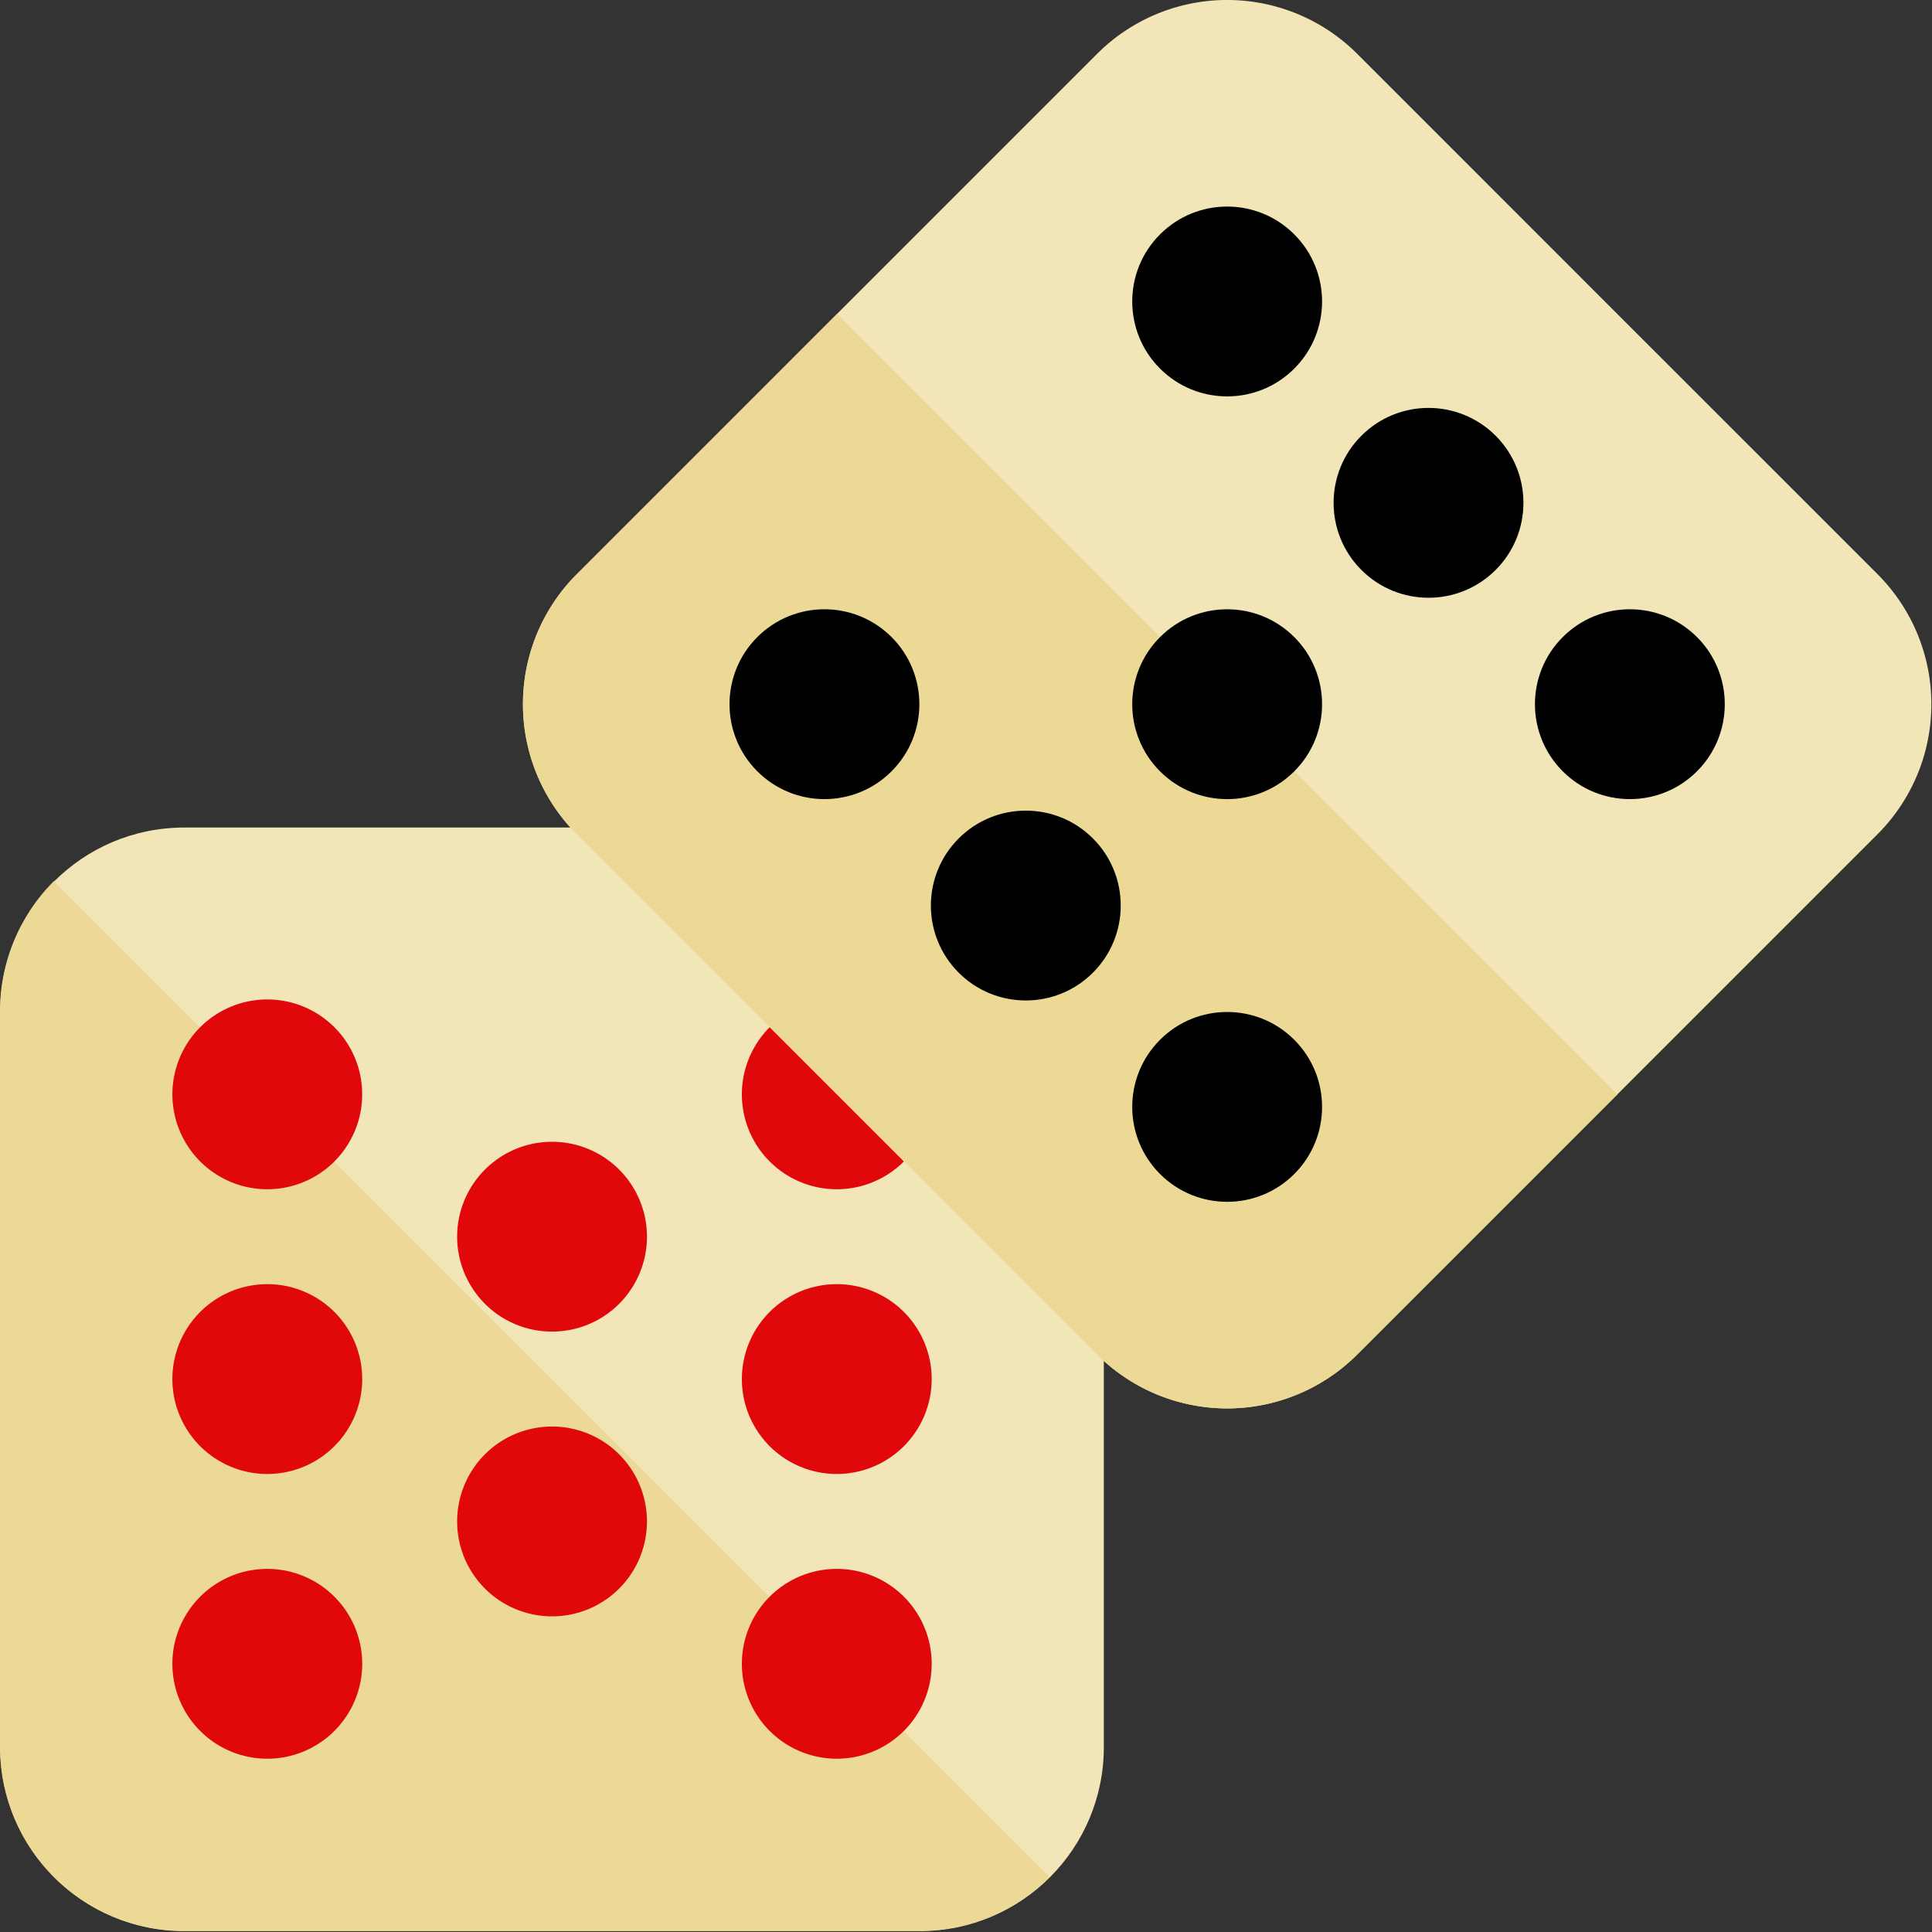 <?xml version="1.0" encoding="UTF-8" standalone="no"?>
<!-- Created with Inkscape (http://www.inkscape.org/) -->

<svg
   width="180mm"
   height="180mm"
   viewBox="0 0 180 180"
   version="1.1"
   id="svg5"
   inkscape:version="1.1.2 (b8e25be833, 2022-02-05)"
   sodipodi:docname="logo.svg"
   inkscape:export-filename="C:\Users\Juanito\Desktop\KIRIKI\SVG\logo-120.png"
   inkscape:export-xdpi="16.933334"
   inkscape:export-ydpi="16.933334"
   xmlns:inkscape="http://www.inkscape.org/namespaces/inkscape"
   xmlns:sodipodi="http://sodipodi.sourceforge.net/DTD/sodipodi-0.dtd"
   xmlns="http://www.w3.org/2000/svg"
   xmlns:svg="http://www.w3.org/2000/svg">
  <rect x="0" y="0" width="180" height="180" fill="#333333" stroke="none"/>
  <sodipodi:namedview
     id="namedview7"
     pagecolor="#505050"
     bordercolor="#eeeeee"
     borderopacity="1"
     inkscape:pageshadow="0"
     inkscape:pageopacity="0"
     inkscape:pagecheckerboard="0"
     inkscape:document-units="px"
     showgrid="false"
     showborder="true"
     inkscape:object-nodes="false"
     inkscape:snap-smooth-nodes="false"
     inkscape:snap-midpoints="false"
     inkscape:snap-object-midpoints="true"
     inkscape:snap-intersection-paths="false"
     inkscape:object-paths="false"
     inkscape:zoom="0.70710678"
     inkscape:cx="235.46656"
     inkscape:cy="281.4285"
     inkscape:window-width="1920"
     inkscape:window-height="1017"
     inkscape:window-x="-8"
     inkscape:window-y="-8"
     inkscape:window-maximized="1"
     inkscape:current-layer="layer1"
     showguides="true"
     inkscape:guide-bbox="true"
     inkscape:snap-others="true"
     inkscape:snap-center="true"
     inkscape:snap-nodes="true"
     inkscape:snap-bbox="true"
     inkscape:bbox-paths="false"
     width="180mm"
     inkscape:snap-global="false" />
  <defs
     id="defs2" />
  <g
     inkscape:label="Capa 1"
     inkscape:groupmode="layer"
     id="layer1">
    <g
       inkscape:label="Capa 1"
       id="layer1-1"
       transform="matrix(1.943,0,0,1.943,-97.15,-20.05)"
       style="stroke-width:0.515">
      <path
         id="path39357"
         style="fill:#f2e5b8;fill-opacity:1;stroke-width:0.136"
         d="m 58.832,50 c -4.871,2e-6 -8.819,3.949 -8.819,8.819 v 17.639 17.639 c 0,4.871 3.949,8.819 8.819,8.819 H 76.471 94.11 c 4.871,0 8.819,-3.949 8.819,-8.819 V 76.458 58.819 c 0,-4.871 -3.949,-8.819 -8.819,-8.819 H 76.471 Z"
         sodipodi:nodetypes="sscsscsscsscs" />
      <circle
         style="fill:#ffffff;fill-opacity:1;stroke-width:0.136"
         id="circle44265"
         cx="62.793"
         cy="-62.817"
         transform="rotate(90)"
         r="4.551"
         inkscape:tile-x0="-240.38514"
         inkscape:tile-y0="-73.597291" />
      <path
         id="path41736"
         style="fill:#e0080b;fill-opacity:1;stroke-width:0.136"
         d="m 90.124,67.344 a 4.551,4.551 0 0 1 -4.551,-4.551 4.551,4.551 0 0 1 4.551,-4.551 4.551,4.551 0 0 1 4.551,4.551 4.551,4.551 0 0 1 -4.551,4.551 z" />
      <path
         id="path41718"
         style="fill:#e0080b;fill-opacity:1;stroke-width:0.136"
         d="m 90.124,80.997 a 4.551,4.551 0 0 1 -4.551,-4.551 4.551,4.551 0 0 1 4.551,-4.551 4.551,4.551 0 0 1 4.551,4.551 4.551,4.551 0 0 1 -4.551,4.551 z" />
      <path
         id="path41814"
         style="fill:#ecd996;fill-opacity:1;stroke-width:0.136"
         d="M 100.333,100.321 52.583,52.571 A 8.819,8.819 0 0 0 50,58.807 v 17.639 17.639 a 8.819,8.819 0 0 0 8.819,8.82 h 17.639 17.639 a 8.819,8.819 0 0 0 6.236,-2.583 z" />
      <path
         id="path41721"
         style="fill:#e0080b;fill-opacity:1;stroke-width:0.136"
         d="m 90.124,94.65 a 4.551,4.551 0 0 1 -4.551,-4.551 4.551,4.551 0 0 1 4.551,-4.551 4.551,4.551 0 0 1 4.551,4.551 4.551,4.551 0 0 1 -4.551,4.551 z" />
      <path
         id="path41730"
         style="fill:#e0080b;fill-opacity:1;stroke-width:0.136"
         d="m 62.817,80.997 a 4.551,4.551 0 0 1 -4.551,-4.551 4.551,4.551 0 0 1 4.551,-4.551 4.551,4.551 0 0 1 4.551,4.551 4.551,4.551 0 0 1 -4.551,4.551 z" />
      <path
         id="path41727"
         style="fill:#e0080b;fill-opacity:1;stroke-width:0.136"
         d="m 62.817,94.65 a 4.551,4.551 0 0 1 -4.551,-4.551 4.551,4.551 0 0 1 4.551,-4.551 4.551,4.551 0 0 1 4.551,4.551 4.551,4.551 0 0 1 -4.551,4.551 z" />
      <path
         id="path41733"
         style="fill:#e0080b;fill-opacity:1;stroke-width:0.136"
         d="m 62.817,67.344 a 4.551,4.551 0 0 1 -4.551,-4.551 4.551,4.551 0 0 1 4.551,-4.551 4.551,4.551 0 0 1 4.551,4.551 4.551,4.551 0 0 1 -4.551,4.551 z" />
      <path
         id="path41724"
         style="fill:#e0080b;fill-opacity:1;stroke-width:0.136"
         d="m 76.471,87.824 a 4.551,4.551 0 0 1 -4.551,-4.551 4.551,4.551 0 0 1 4.551,-4.551 4.551,4.551 0 0 1 4.551,4.551 4.551,4.551 0 0 1 -4.551,4.551 z" />
      <path
         id="path41715"
         style="fill:#e0080b;fill-opacity:1;stroke-width:0.136"
         d="m 76.471,74.17 a 4.551,4.551 0 0 1 -4.551,-4.551 4.551,4.551 0 0 1 4.551,-4.551 4.551,4.551 0 0 1 4.551,4.551 4.551,4.551 0 0 1 -4.551,4.551 z" />
    </g>
    <g
       inkscape:label="Capa 1"
       id="g7066"
       transform="matrix(1.374,-1.374,1.374,1.374,-156.822,9.363)"
       style="stroke-width:0.515">
      <g
         inkscape:label="Capa 1"
         id="g7064"
         transform="rotate(45,-59.676,58.033)"
         style="stroke-width:0.515">
        <path
           id="path7046"
           style="fill:#f2e5b8;fill-opacity:1;stroke-width:0.136"
           d="m 49.849,-2.49 a 8.819,8.819 45 0 0 2e-6,12.473 L 62.322,22.455 74.794,34.927 a 8.819,8.819 45 0 0 12.473,1e-5 L 99.739,22.455 112.212,9.982 a 8.819,8.819 45 0 0 0,-12.473 L 99.739,-14.963 87.267,-27.436 a 8.819,8.819 45 0 0 -12.473,5e-6 l -12.473,12.473 z" />
        <path
           id="path7048"
           style="fill:#ecd996;fill-opacity:1;stroke-width:0.136"
           d="M 49.849,-2.49 A 8.819,8.819 45 0 0 49.849,9.982 L 62.322,22.455 74.794,34.927 a 8.819,8.819 45 0 0 12.473,0 L 99.739,22.455 62.322,-14.963 Z" />
        <circle
           style="fill:#000000;fill-opacity:1;stroke-width:0.136"
           id="circle7050"
           cx="46.292"
           cy="-40.995"
           transform="rotate(45)"
           r="4.551"
           inkscape:tile-x0="-240.38514"
           inkscape:tile-y0="-73.597291" />
        <circle
           style="fill:#000000;fill-opacity:1;stroke-width:0.136"
           id="circle7052"
           cx="46.292"
           cy="-68.302"
           transform="rotate(45)"
           r="4.551"
           inkscape:tile-x0="-229.11406"
           inkscape:tile-y0="-125.27372"
           inkscape:tile-cx="-225.51299"
           inkscape:tile-cy="-121.67266"
           inkscape:tile-w="7.2021235"
           inkscape:tile-h="7.2021235" />
        <circle
           style="fill:#000000;fill-opacity:1;stroke-width:0.136"
           id="use7054"
           cx="59.946"
           cy="-68.302"
           transform="rotate(45)"
           r="4.551"
           inkscape:tile-x0="-229.11406"
           inkscape:tile-y0="-125.27372" />
        <circle
           style="fill:#000000;fill-opacity:1;stroke-width:0.136"
           id="use7056"
           cx="73.599"
           cy="-68.302"
           transform="rotate(45)"
           r="4.551"
           inkscape:tile-x0="-229.11406"
           inkscape:tile-y0="-125.27372" />
        <circle
           style="fill:#000000;fill-opacity:1;stroke-width:0.136"
           id="use7058"
           cx="59.946"
           cy="-40.995"
           transform="rotate(45)"
           r="4.551"
           inkscape:tile-x0="-229.11406"
           inkscape:tile-y0="-125.27372" />
        <circle
           style="fill:#000000;fill-opacity:1;stroke-width:0.136"
           id="circle7060"
           cx="59.946"
           cy="-54.648"
           transform="rotate(45)"
           r="4.551"
           inkscape:tile-x0="-240.38514"
           inkscape:tile-y0="-73.597291" />
        <circle
           style="fill:#000000;fill-opacity:1;stroke-width:0.136"
           id="use7062"
           cx="73.599"
           cy="-40.995"
           transform="rotate(45)"
           r="4.551"
           inkscape:tile-x0="-229.11406"
           inkscape:tile-y0="-125.27372" />
      </g>
    </g>
  </g>
</svg>
